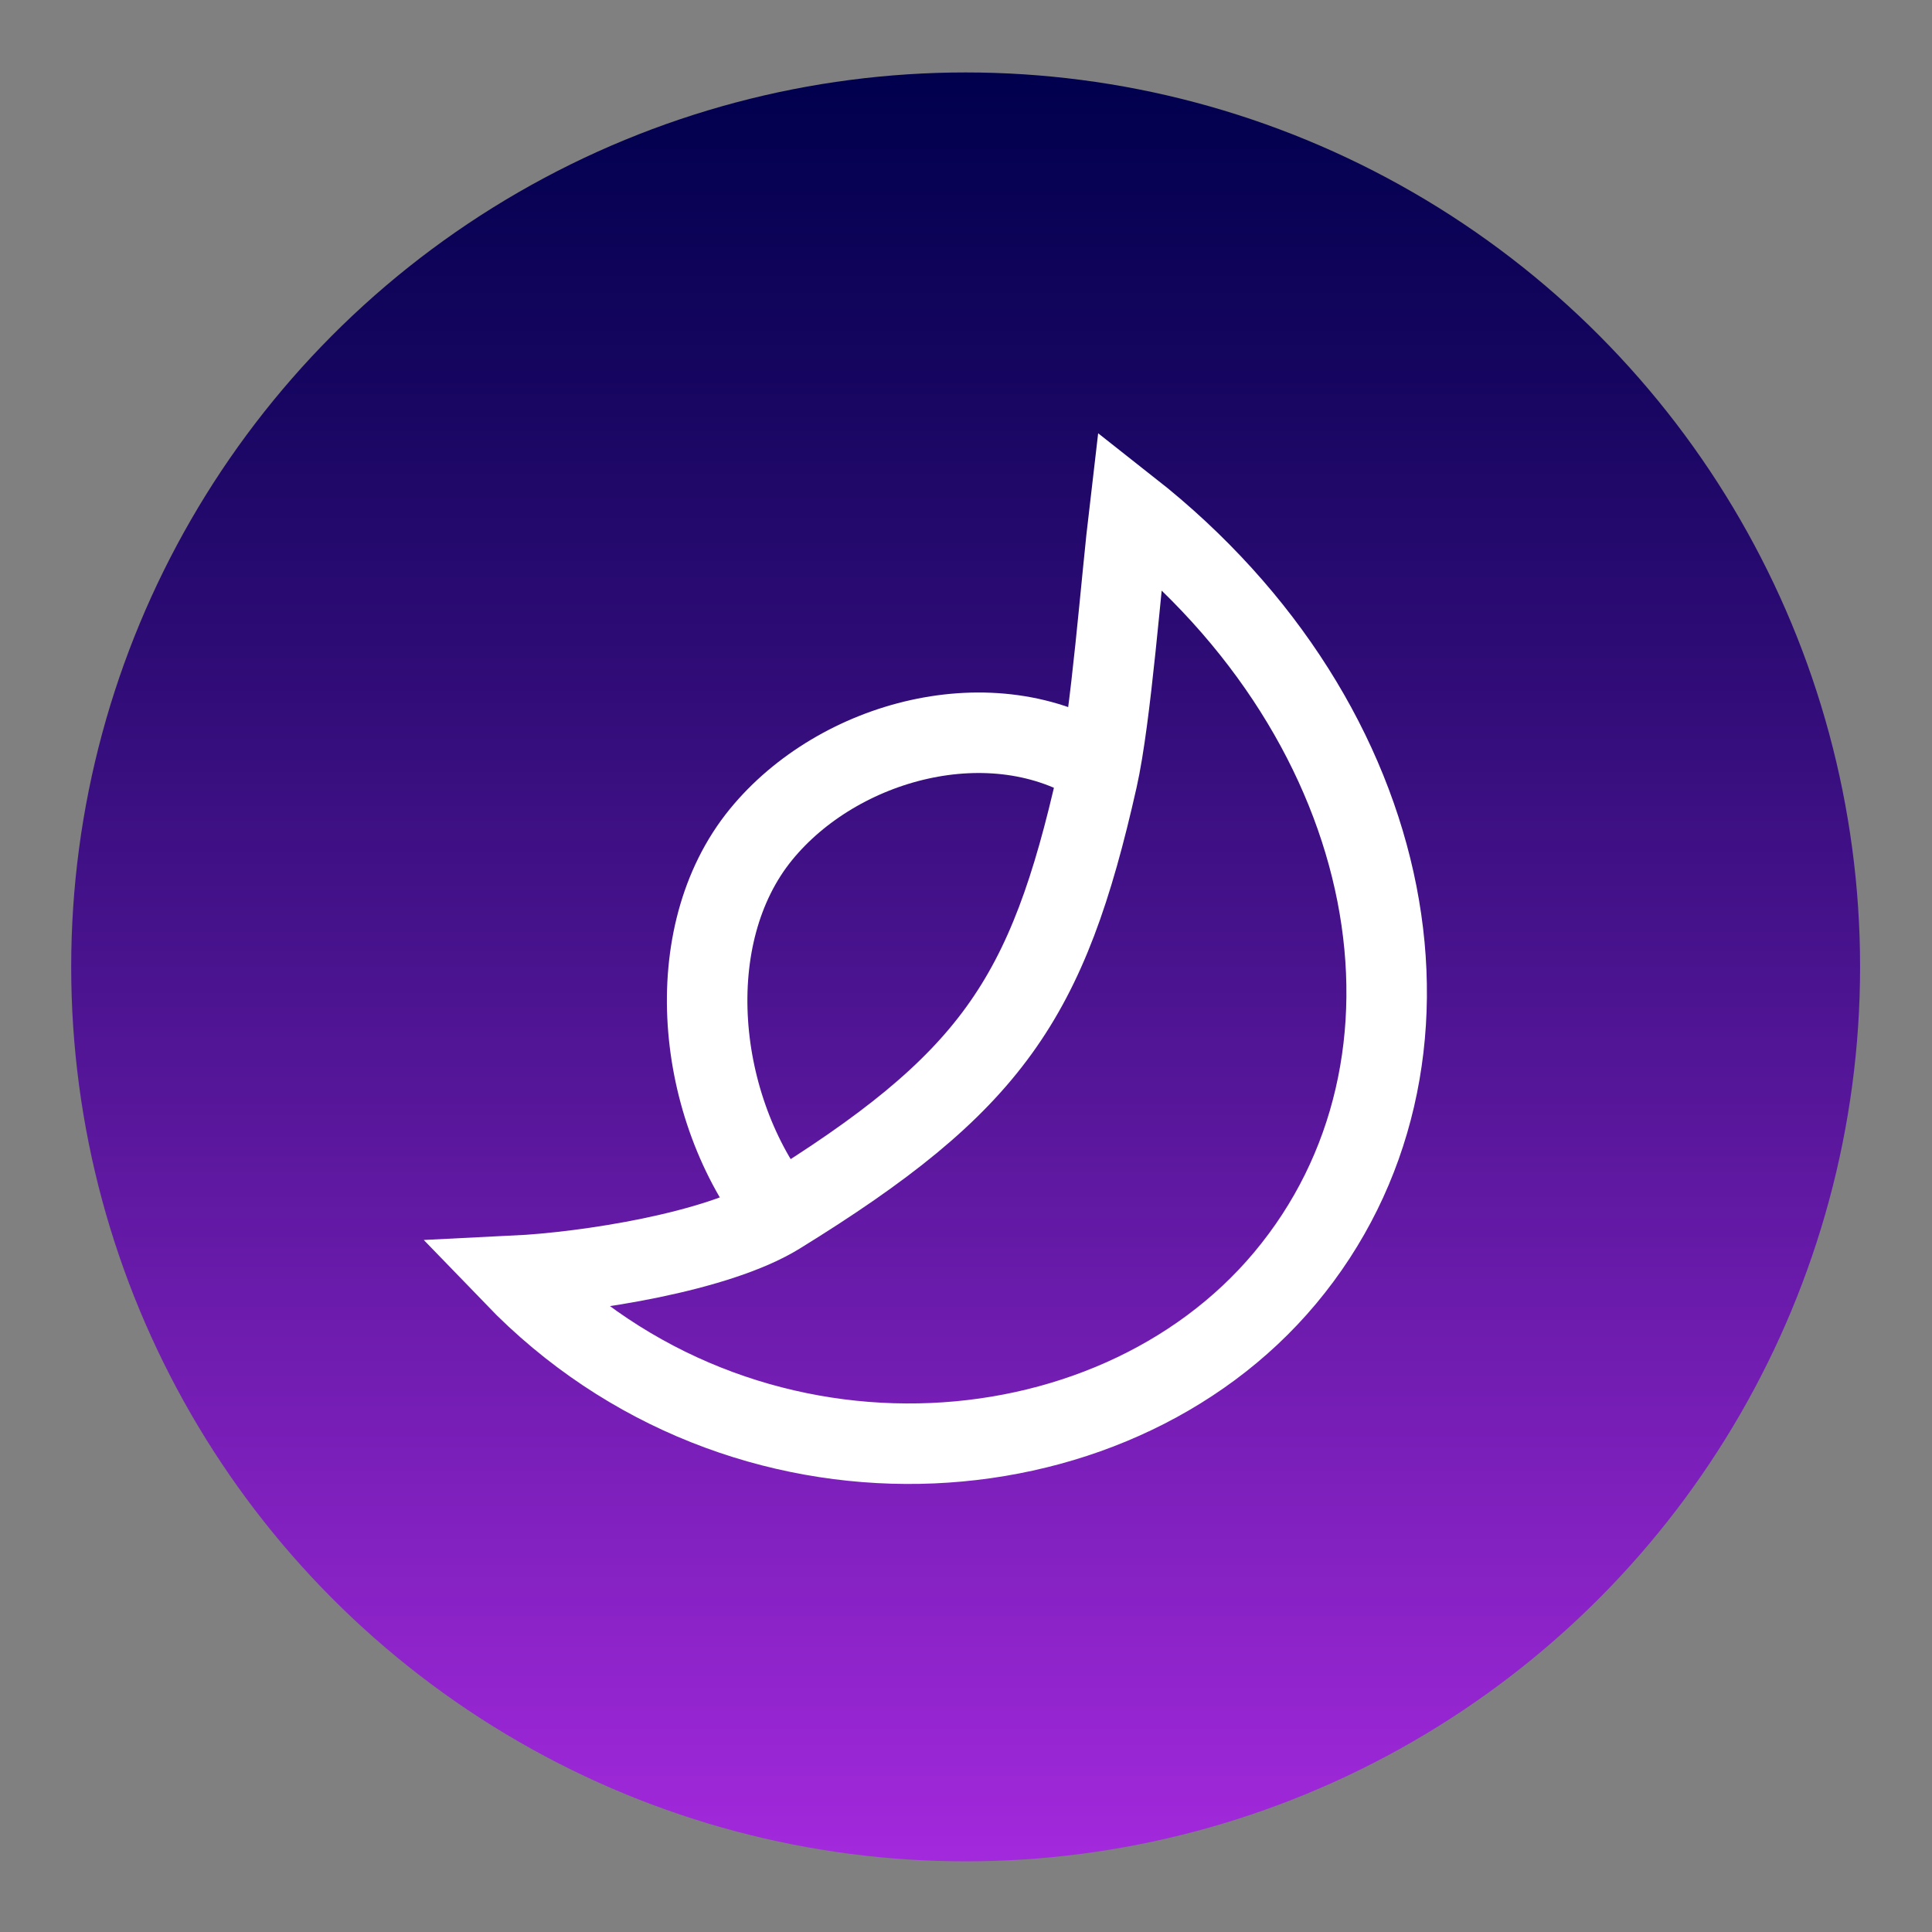 <?xml version="1.0" encoding="utf-8"?>
<!-- Generator: Adobe Illustrator 25.0.1, SVG Export Plug-In . SVG Version: 6.00 Build 0)  -->
<svg version="1.1" id="Layer_1" xmlns="http://www.w3.org/2000/svg" xmlns:xlink="http://www.w3.org/1999/xlink" x="0px" y="0px"
	 viewBox="0 0 1080 1080" style="enable-background:new 0 0 1080 1080;" xml:space="preserve">
<rect x="0" y="0" width="1080" height="1080" fill="#808080" stroke="none"/>
<style type="text/css">
	.st0{fill:url(#SVGID_1_);}
	.st1{fill:none;stroke:#FFFFFF;stroke-width:45;stroke-miterlimit:10;}
</style>
<linearGradient id="SVGID_1_" gradientUnits="userSpaceOnUse" x1="539.8" y1="1041.5" x2="539.8" y2="41.5" gradientTransform="matrix(1 0 0 -1 0 1082)">
	<stop  offset="0" style="stop-color:#00004D"/>
	<stop  offset="0.164" style="stop-color:#15055F"/>
	<stop  offset="0.503" style="stop-color:#4A138F"/>
	<stop  offset="0.983" style="stop-color:#A028DA"/>
	<stop  offset="1" style="stop-color:#A329DD"/>
</linearGradient>
<circle class="st0" cx="539.8" cy="540.5" r="500"/>
<g id="Layer_1_1_">
	<g>
		<path class="st1" d="M631.5,284.7c152.5,120,187.1,309.9,86.9,429.7c-97.8,117-304,130.3-430.9-1.2c40.8-2,113.5-13.3,147.6-34.3
			c119.2-73.5,150.5-120,178.3-243.6C621.1,401.1,626.7,325.2,631.5,284.7z"/>
		<path class="st1" d="M435.6,678.3c-46.6-58.8-56.4-155.2-10.2-211.8c43.3-53,129.7-76.2,189.4-37.9"/>
	</g>
</g>
<g id="Layer_2_1_">
</g>
</svg>
